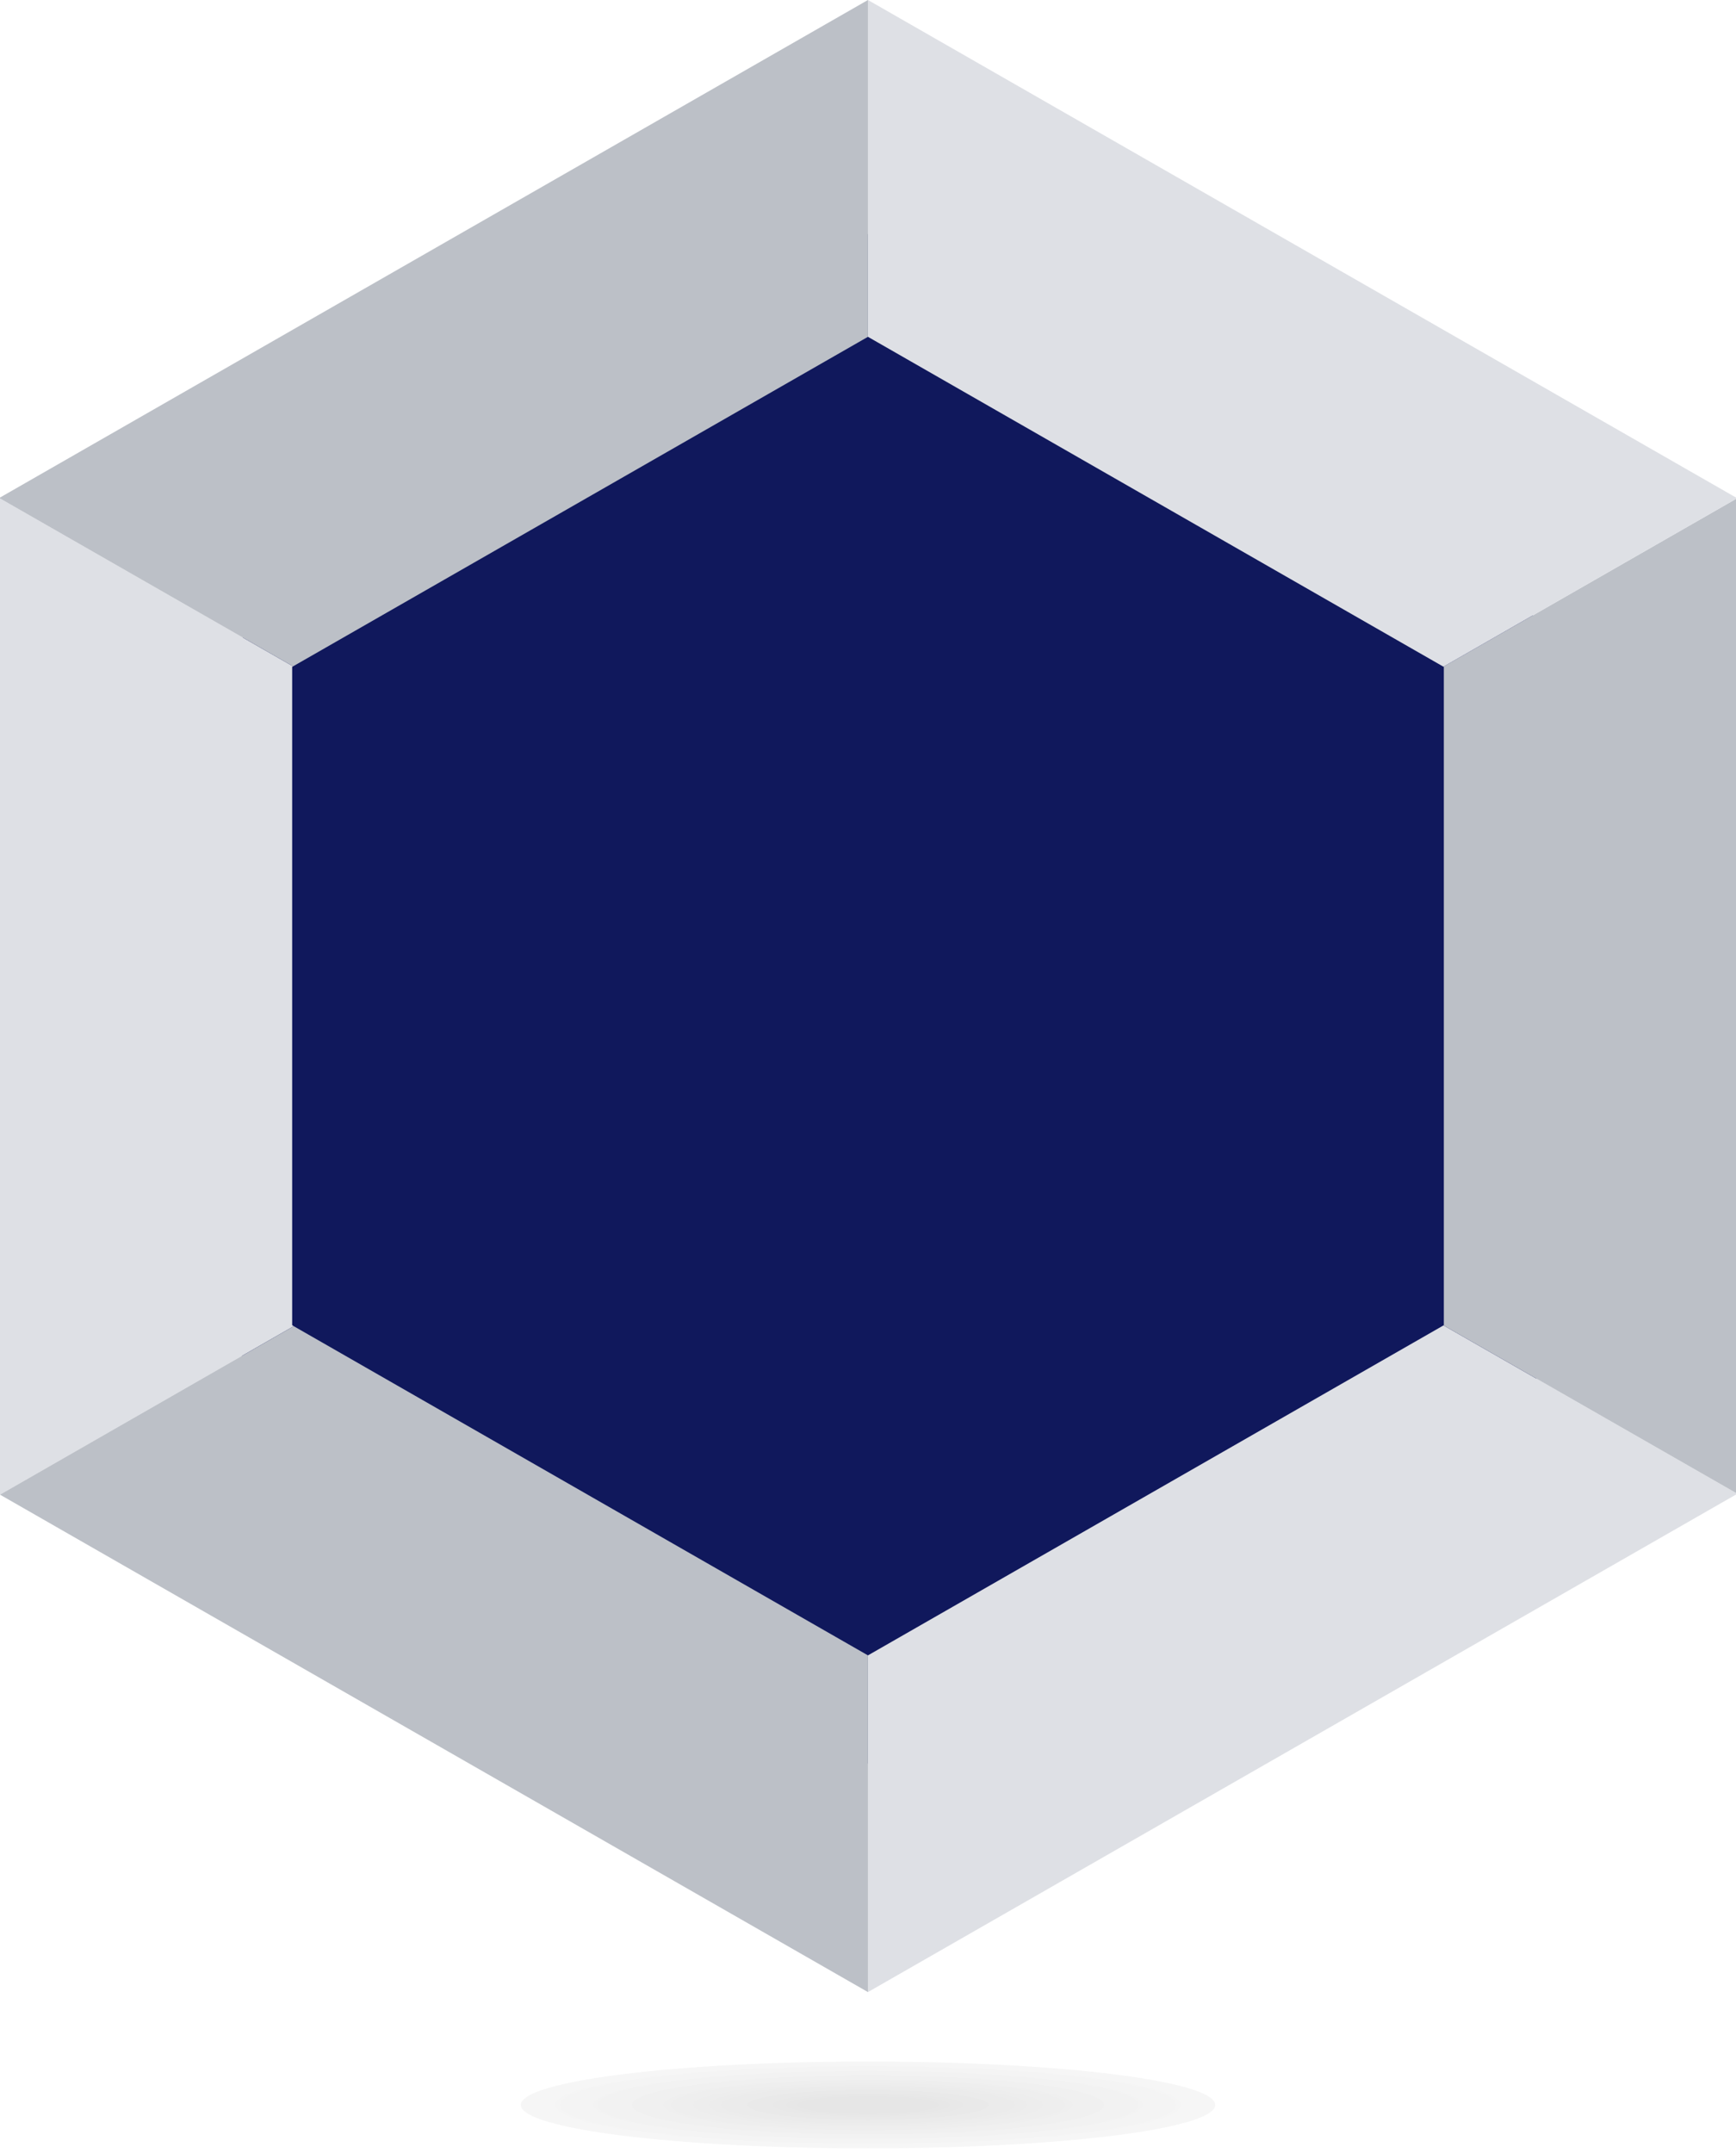 <svg width="100" height="124" viewBox="0 0 100 124" fill="none" xmlns="http://www.w3.org/2000/svg">
<g clip-path="url(#clip0_9420_12733)">
<path d="M12 38L51.5 12.5L90 36.5L88.5 79.5L51.5 102.5L14 79.5L12 38Z" fill="#10185C"/>
<path d="M49.997 95.34V114.732L100 86.077V85.986L83.151 76.335L49.997 95.34Z" fill="#DEE0E5"/>
<path d="M83.144 38.397L83.17 38.41V76.322L83.151 76.335L100 85.986V28.733L83.144 38.397Z" fill="#BCC0C7"/>
<path d="M83.145 38.397L100 28.733V28.656L49.997 0V19.399L83.145 38.397Z" fill="#DEE0E5"/>
<path d="M16.83 76.322V38.41L16.881 38.378L0 28.707V86.077V86.083L16.92 76.38L16.83 76.322Z" fill="#DEE0E5"/>
<path d="M49.997 19.399V0L0 28.656V28.707L16.881 38.378L49.997 19.399Z" fill="#BCC0C7"/>
<path d="M49.997 95.34L16.92 76.38L0 86.083L49.997 114.732V95.34Z" fill="#BCC0C7"/>
</g>
<path opacity="0.15" d="M50 123.732C61.046 123.732 70 122.613 70 121.232C70 119.852 61.046 118.732 50 118.732C38.954 118.732 30 119.852 30 121.232C30 122.613 38.954 123.732 50 123.732Z" fill="url(#paint0_radial_9420_12733)"/>
<defs>
<radialGradient id="paint0_radial_9420_12733" cx="0" cy="0" r="1" gradientUnits="userSpaceOnUse" gradientTransform="translate(50 121.232) scale(20 2.5)">
<stop offset="0.154" stop-color="#555555"/>
<stop offset="1" stop-color="#BBBBBB" stop-opacity="0.8"/>
</radialGradient>
<clipPath id="clip0_9420_12733">
<rect width="100" height="114.732" fill="white"/>
</clipPath>
</defs>
</svg>
